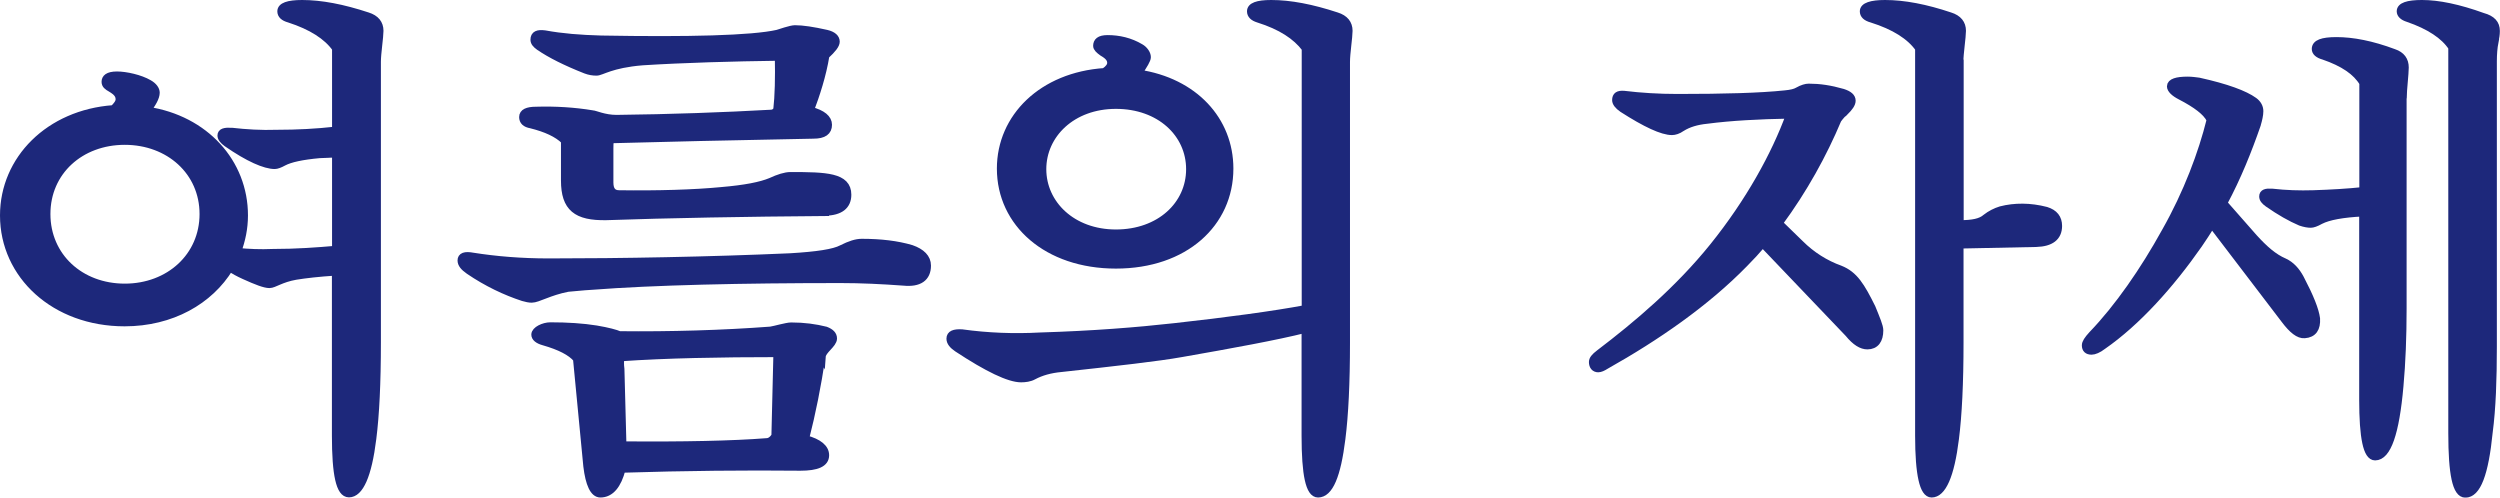 <?xml version="1.0" encoding="UTF-8"?>
<svg id="_레이어_2" data-name="레이어 2" xmlns="http://www.w3.org/2000/svg" viewBox="0 0 174.52 34.73">
  <defs>
    <style>
      .cls-1 {
        fill: #1d287b;
        stroke: #1d287b;
        stroke-miterlimit: 10;
        stroke-width: .5px;
      }
    </style>
  </defs>
  <g id="_레이어_1-2" data-name="레이어 1">
    <g>
      <path class="cls-1" d="M10.29,7.7c4.03.61,6.77,3.64,6.77,7.34,0,.9-.18,1.73-.47,2.52.76.07,1.58.11,2.45.07,1.66,0,3.13-.11,4.39-.22v-6.66c-.43,0-.79.04-1.12.04-1.22.11-2.05.29-2.52.54-.25.14-.47.22-.61.22-.68,0-1.84-.5-3.35-1.55-.25-.18-.4-.36-.4-.54,0-.25.25-.32.76-.29.97.11,2.02.18,3.17.14,1.37,0,2.74-.07,4.07-.22V3.38c-.61-.86-1.69-1.55-3.24-2.05-.4-.11-.58-.29-.58-.54,0-.36.5-.54,1.48-.54,1.33,0,2.84.29,4.57.86.58.18.86.54.86,1.04,0,.43-.18,1.58-.18,2.16v19.58c0,2.84-.11,5.08-.32,6.73-.32,2.59-.9,3.85-1.66,3.85-.65,0-.94-1.33-.94-4.07v-11.41c-1.15.07-2.09.18-2.77.29-1.04.18-1.51.58-1.84.58s-.9-.22-1.76-.61c-.4-.18-.72-.36-1.01-.54-1.4,2.3-4.07,3.82-7.34,3.82C3.81,22.53.25,19.22.25,15.04c0-3.92,3.17-7.13,7.67-7.45.22-.22.4-.43.4-.65,0-.29-.14-.5-.58-.76-.25-.14-.4-.25-.4-.47,0-.25.18-.47.83-.47.61,0,1.62.22,2.23.58.32.18.5.43.5.65,0,.32-.25.76-.61,1.22ZM8.71,20.05c3.1,0,5.47-2.16,5.47-5.11s-2.38-5.08-5.47-5.08-5.44,2.12-5.44,5.08,2.34,5.11,5.44,5.11Z"/>
      <path class="cls-1" d="M63.07,19.69c-1.51-.11-2.95-.18-4.39-.18-6.84,0-13.1.14-17.35.47-.72.04-1.26.11-1.69.14-1.3.25-2.09.76-2.52.76-.18,0-.36-.04-.61-.11-1.22-.4-2.52-1.01-3.78-1.87-.36-.25-.54-.47-.54-.72,0-.29.25-.4.83-.29,1.58.25,3.35.4,5.29.4,5.08,0,11.19-.11,16.85-.36,1.87-.11,3.06-.29,3.6-.58.58-.29,1.01-.43,1.4-.43,1.33,0,2.48.14,3.46.43.72.25,1.12.65,1.12,1.19,0,.86-.58,1.26-1.66,1.15ZM57.63,14.83c-5.51.04-11.01.14-15.3.29-2.09.04-2.92-.61-2.92-2.52v-2.77c-.5-.5-1.3-.86-2.34-1.12-.4-.07-.58-.25-.58-.54,0-.32.32-.47.94-.47,1.33-.04,2.66.04,3.92.25.18,0,.83.32,1.69.32,3.71-.04,7.56-.18,10.76-.36.18,0,.32-.07.43-.25.11-.94.14-2.27.11-3.67-3.1.04-6.66.14-9.5.32-2.2.18-2.84.72-3.2.72-.25,0-.5-.04-.76-.14-1.37-.54-2.45-1.08-3.24-1.62-.25-.18-.36-.32-.36-.5,0-.36.25-.47.76-.4,1.19.22,2.48.32,3.92.36,6.05.11,10.55,0,12.31-.4.14-.04.94-.32,1.22-.32.54,0,1.26.11,2.2.32.47.11.68.32.68.58,0,.22-.25.54-.72.97-.22,1.37-.68,2.77-1.08,3.82.86.22,1.26.58,1.26,1.01,0,.47-.32.72-1.04.72-5.69.11-10.69.22-14.18.32-.04.22-.04.43-.04.61v2.38c0,.54.22.79.65.79,2.66.04,5.29-.04,7.13-.22,1.66-.14,2.77-.36,3.46-.65.54-.25,1.01-.4,1.37-.4,2.48,0,4,.04,4,1.33,0,.79-.54,1.19-1.55,1.22ZM57.38,24.87c-.32,2.12-.68,3.92-1.15,5.76.94.25,1.4.65,1.4,1.15,0,.58-.61.83-1.76.83-3.71-.04-8.06,0-12.45.14-.29,1.12-.79,1.73-1.51,1.73-.47,0-.79-.68-.94-1.94l-.72-7.49c-.4-.47-1.15-.86-2.3-1.19-.4-.11-.61-.29-.61-.5,0-.32.61-.61,1.08-.61,1.19,0,2.27.07,3.2.22.83.14,1.37.29,1.62.4,3.49.04,7.27-.07,10.55-.32.29-.04,1.12-.29,1.44-.29.9,0,1.69.11,2.41.29.36.14.54.32.54.58,0,.4-.76.83-.79,1.26ZM43.34,24.98c-.04.22-.04.47,0,.79l.14,5.29c4.18.04,7.74-.04,10.01-.22.25,0,.43-.14.61-.4l.14-5.76c-3.89,0-7.77.07-10.91.29Z"/>
      <path class="cls-1" d="M93.99,4.32v19.58c0,2.84-.11,5.08-.32,6.73-.32,2.59-.86,3.85-1.66,3.85-.61,0-.9-1.33-.9-4.07v-7.42c-1.98.5-5.15,1.08-8.64,1.69-1.62.29-4.46.61-8.39,1.04-.76.07-1.4.25-1.94.54-.25.14-.58.18-.86.18-.83,0-2.34-.72-4.46-2.12-.32-.22-.5-.43-.5-.68,0-.32.29-.43.83-.4,1.8.25,3.64.32,5.47.22,3.64-.11,6.77-.36,9.36-.65,3.64-.4,7.02-.86,9.14-1.26V3.38c-.65-.86-1.69-1.55-3.28-2.05-.36-.11-.54-.29-.54-.54,0-.36.47-.54,1.44-.54,1.33,0,2.84.29,4.57.86.58.18.86.54.86,1.04,0,.43-.18,1.58-.18,2.16ZM77.11,5c.29-.22.43-.4.43-.61,0-.25-.14-.47-.58-.72-.25-.18-.4-.32-.4-.47,0-.29.18-.5.76-.5.79,0,1.58.18,2.3.61.25.14.47.43.47.68,0,.18-.22.54-.61,1.12,3.89.58,6.37,3.28,6.37,6.66,0,3.82-3.13,6.73-7.95,6.73s-8.06-2.92-8.06-6.73c0-3.6,2.92-6.48,7.27-6.77ZM77.9,16.27c3.06,0,5.15-1.98,5.15-4.46s-2.09-4.46-5.15-4.46-5.11,2.05-5.11,4.46,2.05,4.46,5.11,4.46Z"/>
      <path class="cls-1" d="M128.77,7.81c-.11.11-.29.29-.47.54-1.01,2.41-2.38,4.9-4.1,7.23l1.48,1.44c.79.79,1.76,1.4,2.77,1.76,1.01.4,1.48,1.19,2.23,2.7.32.79.54,1.3.54,1.58,0,.68-.29,1.08-.86,1.08-.4,0-.83-.25-1.33-.86l-5.98-6.26c-.4.47-.83.94-1.26,1.37-2.7,2.77-6.16,5.15-9.68,7.13-.22.14-.4.22-.54.22-.25,0-.4-.18-.4-.47,0-.18.14-.36.47-.61,2.66-2.02,5.54-4.46,7.95-7.45,2.52-3.13,4.32-6.41,5.33-9.18-2.16.04-4.07.14-5.76.36-.72.07-1.3.25-1.76.54-.25.18-.5.25-.68.25-.68,0-1.84-.54-3.46-1.58-.32-.22-.47-.43-.47-.61,0-.32.18-.43.58-.4,1.15.14,2.41.22,3.74.22,3.28,0,5.76-.07,7.49-.25.43-.04.72-.11.9-.22.32-.18.58-.25.76-.25.76,0,1.51.11,2.38.36.43.14.65.32.65.58,0,.22-.18.47-.5.79ZM136.83,4.32v11.3c.86,0,1.44-.11,1.8-.43.32-.25.68-.43,1.04-.54.97-.25,2.05-.25,3.17.04.58.18.86.54.86,1.08,0,.79-.54,1.19-1.55,1.22-1.87.04-3.64.07-5.33.11v6.8c0,2.84-.11,5.08-.32,6.73-.32,2.59-.9,3.85-1.66,3.85-.58,0-.9-1.33-.9-4.07V3.38c-.61-.86-1.69-1.55-3.28-2.05-.4-.11-.58-.29-.58-.54,0-.36.54-.54,1.51-.54,1.33,0,2.84.29,4.54.86.58.18.86.54.86,1.04,0,.43-.18,1.58-.18,2.16Z"/>
      <path class="cls-1" d="M157.57,8.71c-.61,1.76-1.37,3.67-2.34,5.47l2.12,2.41c.72.79,1.37,1.37,2.12,1.69.47.22.83.61,1.12,1.15.68,1.3,1.04,2.2,1.12,2.81.04.68-.22,1.08-.83,1.12-.4.04-.86-.32-1.4-1.04l-5.08-6.66c-.29.5-.61.97-.9,1.4-1.98,2.84-4.32,5.44-6.7,7.09-.32.25-.61.36-.79.36-.29,0-.43-.14-.43-.4,0-.18.14-.4.47-.76,1.8-1.87,3.6-4.46,5.11-7.2,1.51-2.66,2.56-5.47,3.13-7.78-.25-.54-.97-1.08-2.09-1.66-.43-.22-.68-.47-.68-.68,0-.29.43-.43,1.19-.43.29,0,.54.04.79.07,1.94.43,3.2.9,3.85,1.37.25.18.4.43.4.72,0,.25-.07.58-.18.94ZM167.75,6.77v14.79c0,1.94-.07,3.74-.22,5.4-.29,3.28-.86,4.93-1.73,4.93-.58,0-.86-1.33-.86-4v-13.03c-1.4.07-2.38.25-2.95.54-.32.18-.54.25-.68.25-.18,0-.43-.04-.72-.14-.68-.29-1.44-.72-2.27-1.3-.25-.18-.36-.32-.36-.5,0-.25.22-.32.65-.29.97.11,1.91.14,2.88.11,1.26-.04,2.41-.11,3.46-.22v-7.52c-.47-.79-1.37-1.4-2.74-1.87-.4-.11-.58-.29-.58-.5,0-.4.47-.58,1.48-.58,1.12,0,2.45.25,4,.83.54.18.79.54.79,1.04,0,.43-.14,1.62-.14,2.05ZM174.16,2.95c-.07.36-.11.83-.11,1.33v19.91c0,2.3-.07,4.32-.29,5.98-.29,2.92-.83,4.32-1.66,4.32-.65,0-.94-1.4-.94-4.25V3.31c-.54-.83-1.58-1.51-3.06-2.02-.36-.11-.54-.29-.54-.5,0-.36.5-.54,1.51-.54,1.15,0,2.56.29,4.25.9.65.18.94.5.94,1.01,0,.25-.04.5-.11.79Z"/>
    </g>
  </g>
</svg>